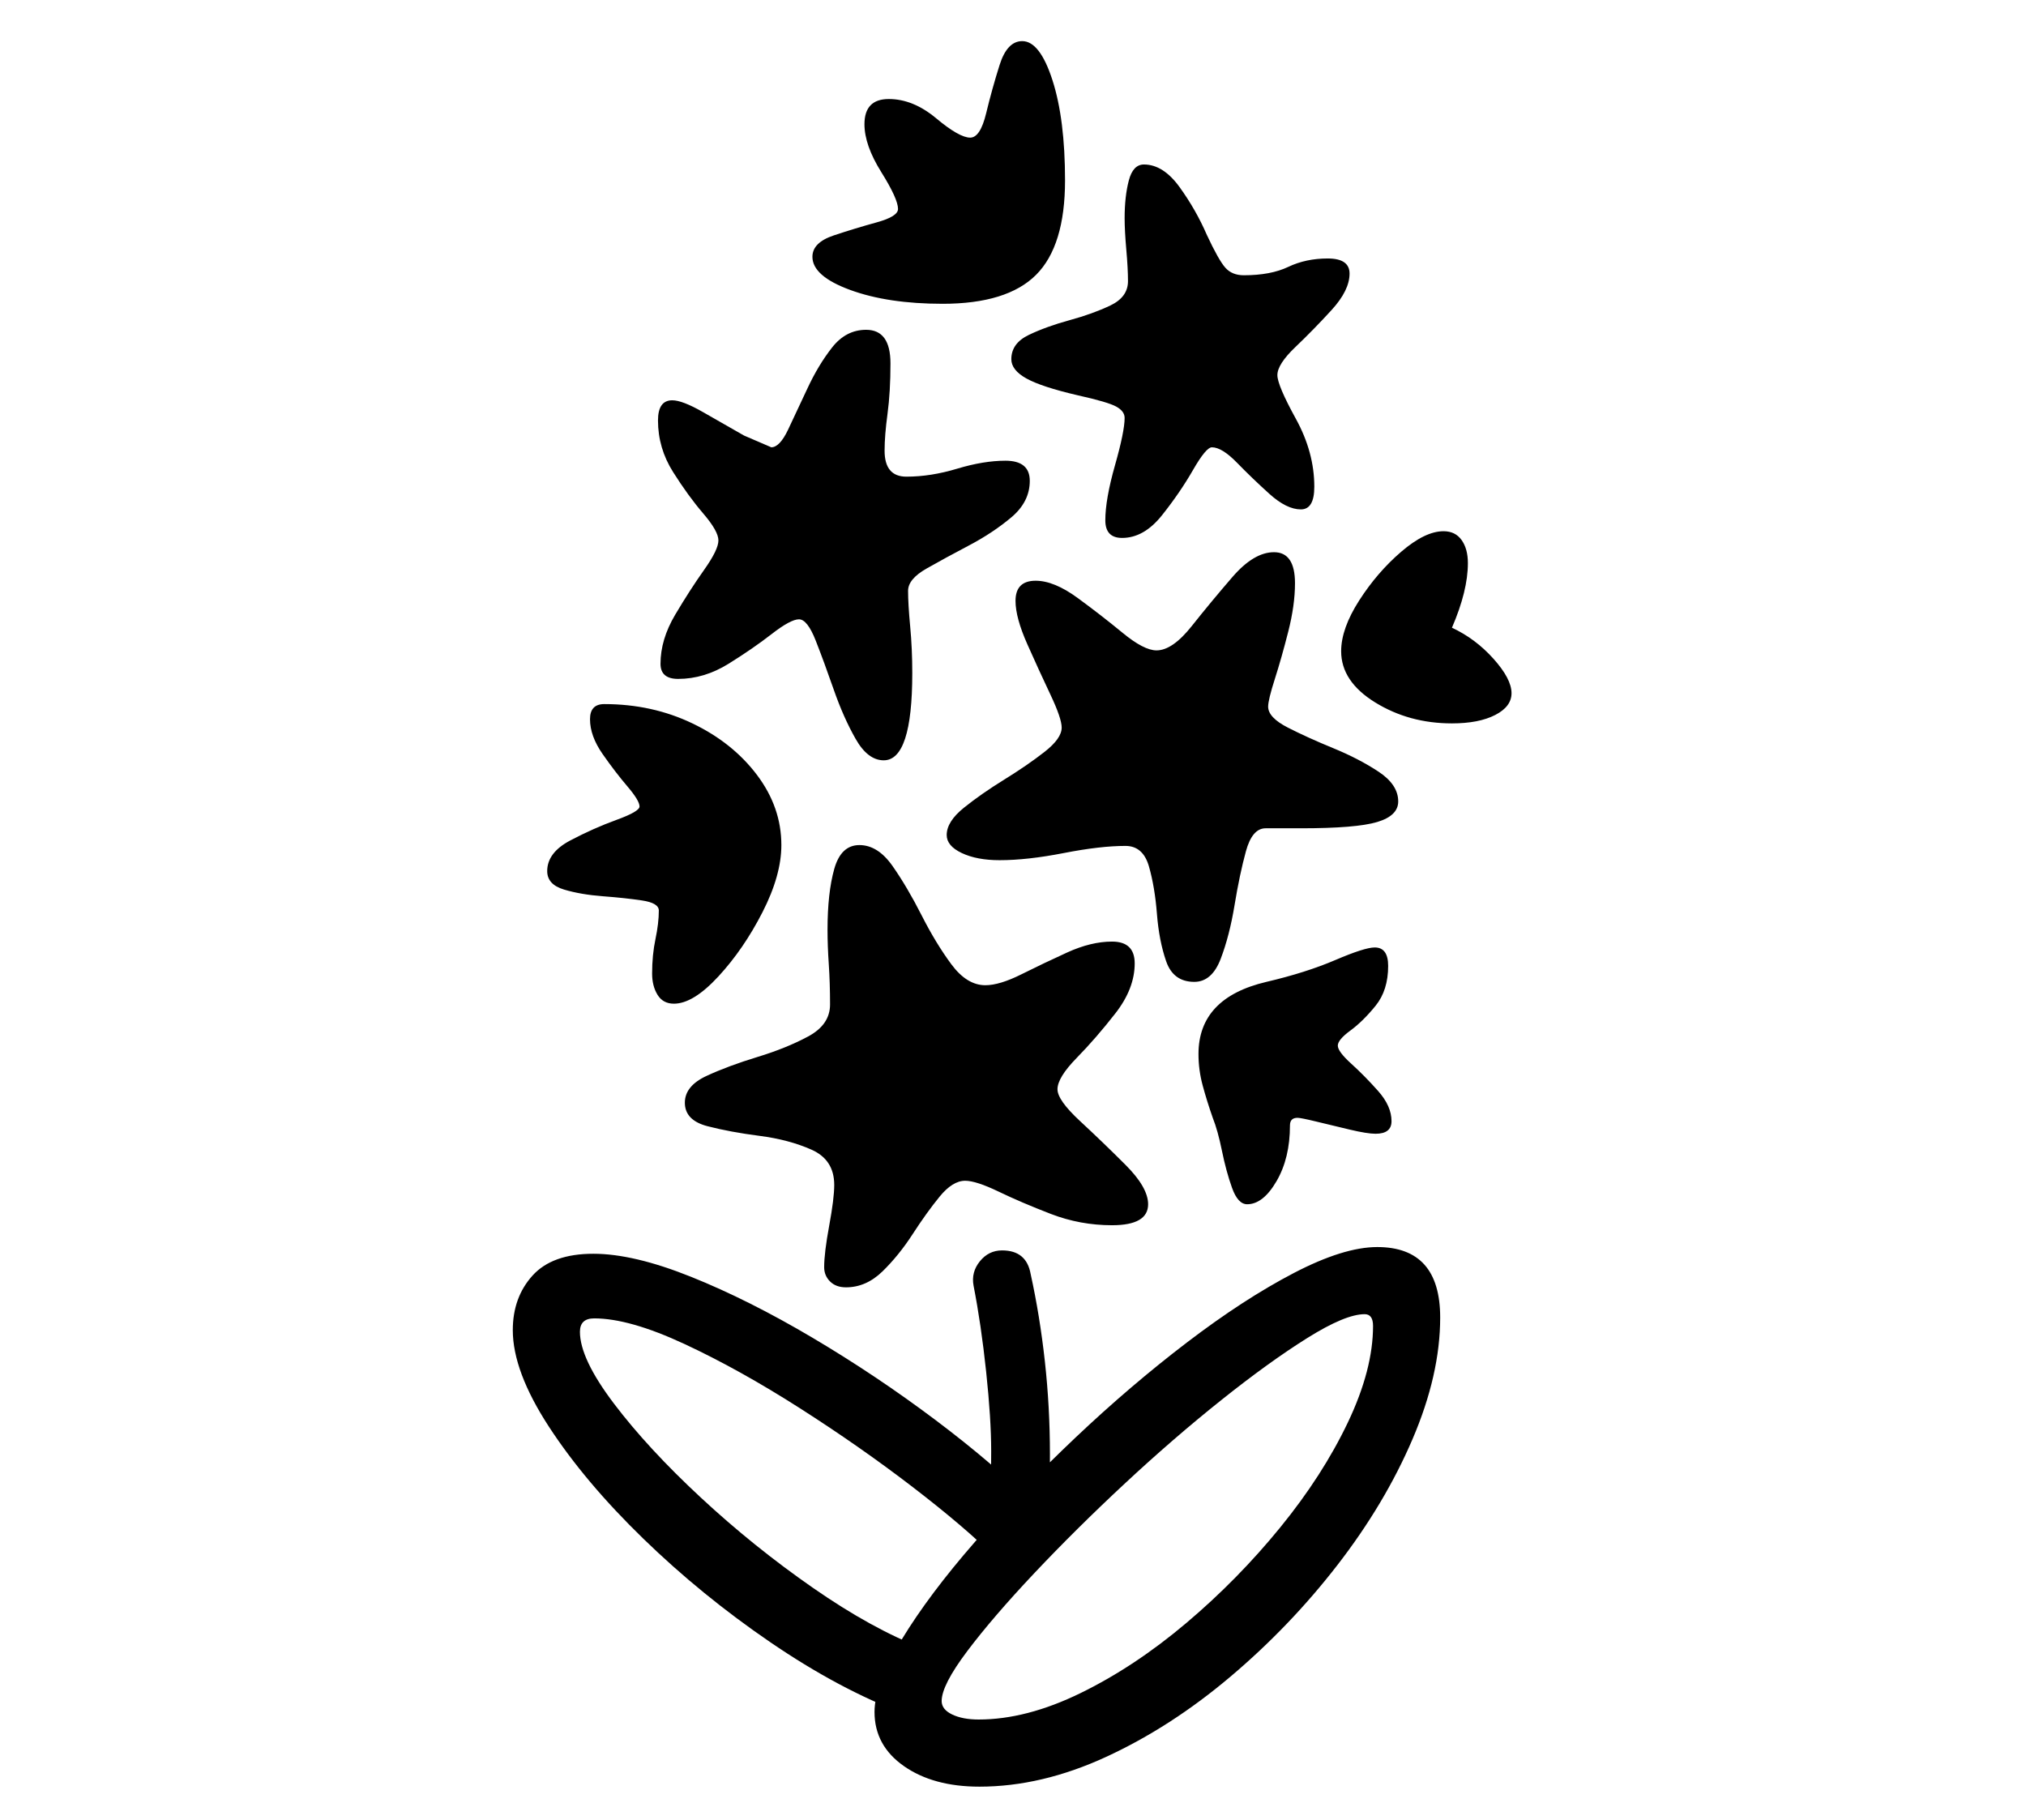 <?xml version="1.0" standalone="no"?>
<!DOCTYPE svg PUBLIC "-//W3C//DTD SVG 1.1//EN" "http://www.w3.org/Graphics/SVG/1.1/DTD/svg11.dtd">
<svg xmlns="http://www.w3.org/2000/svg" xmlns:xlink="http://www.w3.org/1999/xlink" version="1.1"
   viewBox="94 -151 2414 2169">
   <path fill="currentColor"
      d="M1261 1978q-55 0 -90 -24.5t-35 -64.5q0 -33 32.5 -86.5t87 -116t120 -124.5t133 -113.5t127 -82.5t99.5 -31q75 0 75 84q0 68 -33 145t-89.5 150t-127.5 133t-148 95.5t-151 35.5zM1171 1891q-77 -29 -159 -85t-151.5 -123.5t-112.5 -133.5t-43 -115q0 -39 23.5 -65
t72.5 -26q48 0 116.5 27.5t144.5 72.5t146.5 98t121.5 104l-50 60q-36 -36 -98.5 -84t-134.5 -94t-137.5 -76.5t-107.5 -30.5q-17 0 -17 16q0 32 40.5 85.5t103.5 112t133.5 107.5t130.5 72zM1342 1689l-70 -6q2 -21 2.5 -52t0.5 -53q0 -38 -6 -94.5t-15 -102.5
q-3 -16 7.5 -29t26.5 -13q29 0 34 28q11 50 17 104.5t6 110.5q0 36 -0.5 60.5t-2.5 46.5zM1260 1898q57 0 121.5 -31.5t126 -83.5t112 -114t80.5 -125t30 -115q0 -14 -10 -14q-23 0 -68.5 28.5t-102.5 74t-115 99.5t-107.5 106.5t-80 93t-30.5 59.5q0 10 12.5 16t31.5 6z
M897 1045q-13 0 -19.5 -10.5t-6.5 -25.5q0 -22 4 -41t4 -34q0 -9 -20 -12t-46.5 -5t-46.5 -8t-20 -22q0 -22 27.5 -36.5t55 -24.5t27.5 -16q0 -7 -14.5 -24t-29.5 -38.5t-15 -41.5q0 -18 17 -18q57 0 105 23t77 61.5t29 83.5q0 36 -22.5 80t-52.5 76.5t-53 32.5zM1102 1383
q-12 0 -19 -7t-7 -17q0 -17 6 -49.5t6 -48.5q0 -30 -27 -42t-62 -16.5t-62 -11.5t-27 -28q0 -20 26 -32t60.5 -22.5t60.5 -24.5t26 -38q0 -26 -1.5 -48t-1.5 -41q0 -44 8 -72.5t30 -28.5t39.5 25t34.5 58.5t35.5 58.5t40.5 25q17 0 43 -13t54.5 -26t53.5 -13q27 0 27 26
q0 30 -23 59.5t-46 53t-23 37.5q0 13 27 38t54 52t27 47q0 25 -43 25q-38 0 -73 -13.5t-62 -26.5t-40 -13q-15 0 -30.5 19t-32 44.5t-36 44.5t-43.5 19zM1580 1284q-11 0 -18 -19.5t-12 -44t-11 -39.5q-7 -20 -12 -38.5t-5 -37.5q0 -67 81 -86q47 -11 82 -26t47 -15
q16 0 16 22q0 29 -15 47.5t-30 29.5t-15 18t16 21.5t32 32.5t16 36q0 15 -19 15q-10 0 -31 -5t-39.5 -9.5t-22.5 -4.5q-9 0 -9 9q0 39 -16 66.5t-35 27.5zM1147 755q-19 0 -33.5 -25.5t-26 -58.5t-21.5 -58.5t-20 -25.5t-32.5 17.5t-51.5 35.5t-60 18q-21 0 -21 -18
q0 -29 17.5 -58.5t34.5 -53.5t17 -35t-18 -32t-36 -49.5t-18 -61.5q0 -24 17 -24q12 0 36.5 14l49 28t32.5 14q10 0 20 -21t23 -49t29.5 -49t40.5 -21q29 0 29 40q0 34 -3.5 60t-3.5 44q0 31 26 31q29 0 60.5 -9.5t57.5 -9.5q29 0 29 24q0 25 -22 43.5t-50.5 33.5
t-50.5 27.5t-22 26.5q0 16 2.5 42.5t2.5 55.5q0 104 -34 104zM1517 1019q-25 0 -33.5 -24.5t-11 -56.5t-9.5 -56.5t-28 -24.5q-30 0 -73.5 8.5t-76.5 8.5q-27 0 -45 -8.5t-18 -21.5q0 -16 20.5 -32.5t48 -33.5t48 -33t20.5 -29q0 -11 -13.5 -39.5t-27.5 -60t-14 -51.5
q0 -24 24 -24q22 0 50 20.5t53.5 41.5t40.5 21q19 0 42 -29t48.5 -58.5t49.5 -29.5q25 0 25 37q0 26 -8 57.5t-16 56.5t-8 33q0 13 23.5 25t54 24.5t54 28t23.5 35.5q0 17 -25 24.5t-91 7.5h-42q-16 0 -23.5 27.5t-13.5 64t-16.5 64t-31.5 27.5zM1217 211q-65 0 -110 -16.5
t-45 -39.5q0 -17 25.5 -25.5t51 -15.5t25.5 -16q0 -12 -20 -44t-20 -57q0 -30 29 -30t56.5 23t40.5 23q12 0 19 -29t16 -57.5t27 -28.5q21 0 36 46.5t15 119.5q0 78 -34.5 112.5t-111.5 34.5zM1824 711q-51 0 -91.5 -25t-40.5 -61q0 -27 21.5 -60.5t50 -58t50.5 -24.5
q14 0 21.5 10.5t7.5 27.5q0 33 -19 77q28 13 49.5 37t21.5 41q0 16 -19.5 26t-51.5 10zM1431 490q-20 0 -20 -21q0 -25 11.5 -65.5t11.5 -56.5q0 -8 -10 -13.5t-46 -13.5q-43 -10 -61 -20t-18 -23q0 -19 21 -29t48.5 -17.5t48.5 -17.5t21 -29q0 -15 -2 -37.5t-2 -37.5
q0 -26 5 -45t18 -19q23 0 42.5 27t32.5 57q14 30 22 39t22 9q32 0 53 -10t47 -10t26 18q0 20 -21.5 43.5t-43 44t-21.5 33.5q0 12 22 52t22 81q0 27 -16 27q-17 0 -37.5 -18.5t-38.5 -37t-30 -18.5q-7 0 -22.5 27t-37 54t-47.5 27z" />
</svg>